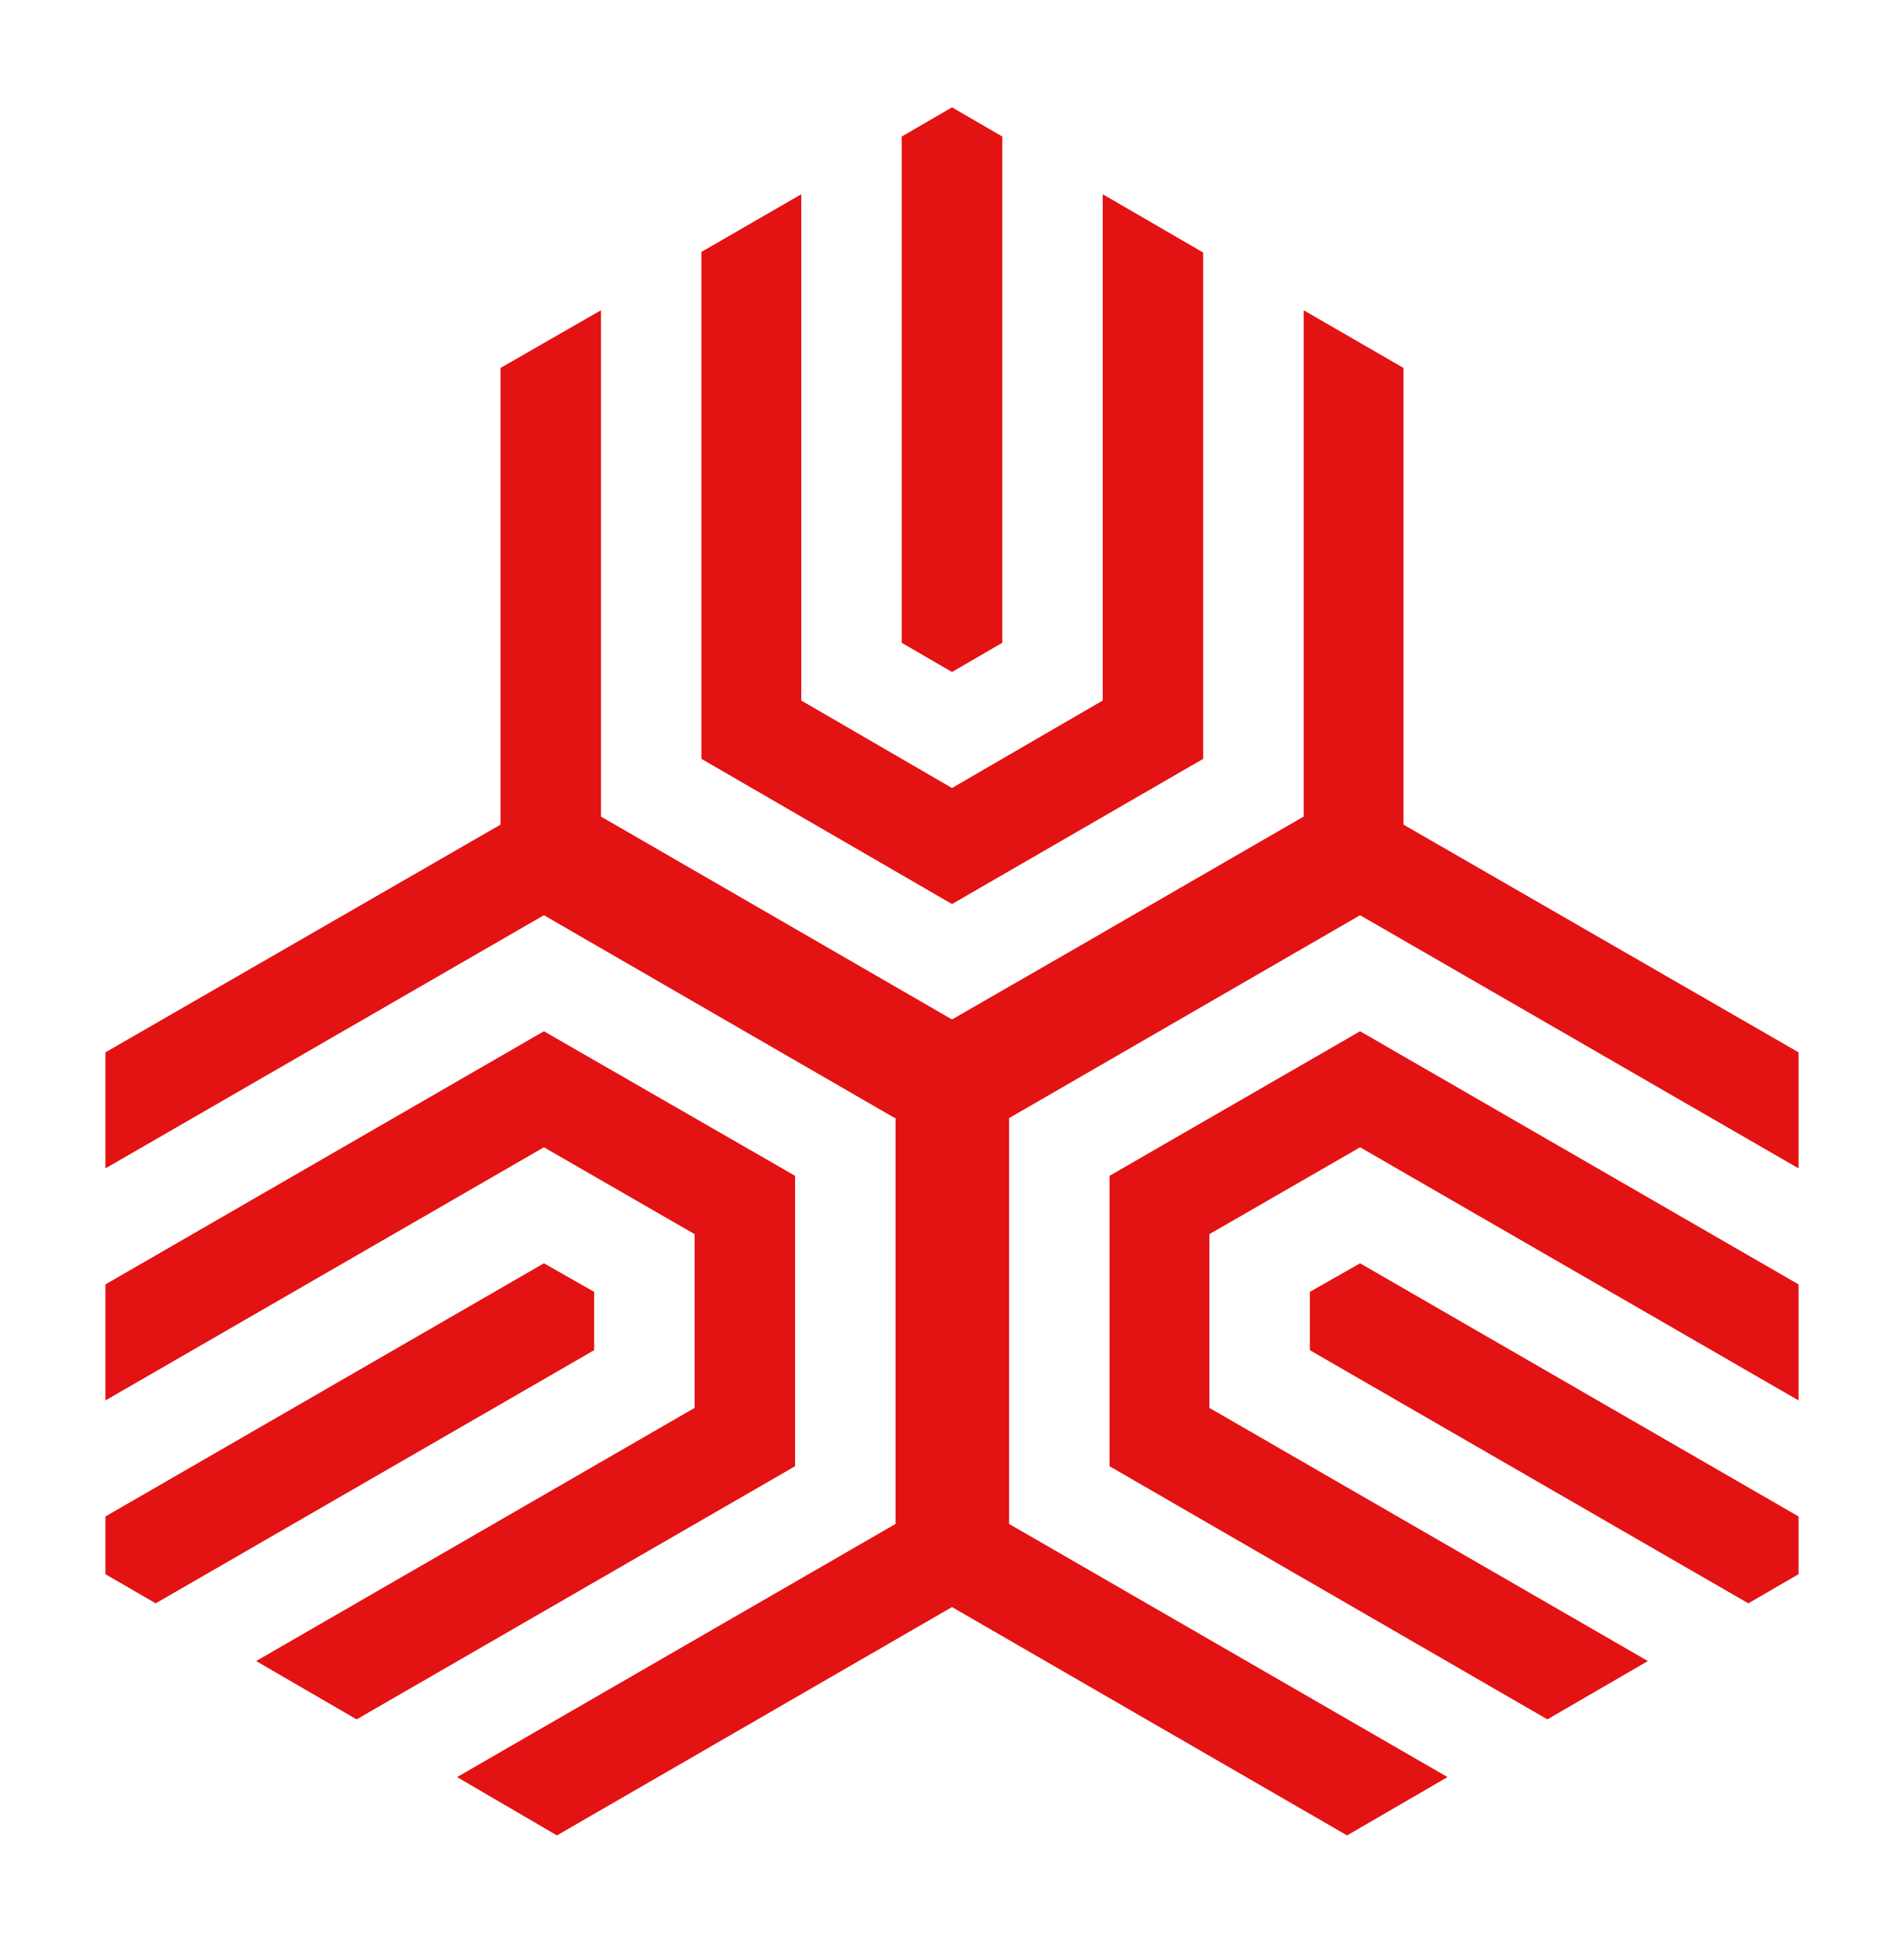 <svg id="etkedjqv4hf81" xmlns="http://www.w3.org/2000/svg" xmlns:xlink="http://www.w3.org/1999/xlink" viewBox="0 0 307 313.2" shape-rendering="geometricPrecision" text-rendering="geometricPrecision"><style><![CDATA[#etkedjqv4hf82_to {animation: etkedjqv4hf82_to__to 2000ms linear infinite normal forwards}@keyframes etkedjqv4hf82_to__to { 0% {transform: translate(153.5px,62.8px)} 50% {transform: translate(153.5px,45.5px)} 100% {transform: translate(153.5px,62.8px)} }#etkedjqv4hf83_to {animation: etkedjqv4hf83_to__to 2000ms linear infinite normal forwards}@keyframes etkedjqv4hf83_to__to { 0% {transform: translate(56.4px,231px)} 50% {transform: translate(39.4px,241.77px)} 100% {transform: translate(56.4px,231px)} }#etkedjqv4hf84_to {animation: etkedjqv4hf84_to__to 2000ms linear infinite normal forwards}@keyframes etkedjqv4hf84_to__to { 0% {transform: translate(153.55px,88.5px)} 25% {transform: translate(153.55px,71.2px)} 50% {transform: translate(153.55px,88.5px)} 100% {transform: translate(153.55px,88.5px)} }#etkedjqv4hf85_to {animation: etkedjqv4hf85_to__to 2000ms linear infinite normal forwards}@keyframes etkedjqv4hf85_to__to { 0% {transform: translate(72.6px,221.65px)} 25% {transform: translate(55.6px,231px)} 50% {transform: translate(72.6px,221.65px)} 100% {transform: translate(72.6px,221.65px)} }#etkedjqv4hf86_to {animation: etkedjqv4hf86_to__to 2000ms linear infinite normal forwards}@keyframes etkedjqv4hf86_to__to { 0% {transform: translate(250.6px,231px)} 50% {transform: translate(267.6px,241.77px)} 100% {transform: translate(250.6px,231px)} }#etkedjqv4hf88_to {animation: etkedjqv4hf88_to__to 2000ms linear infinite normal forwards}@keyframes etkedjqv4hf88_to__to { 0% {transform: translate(234.45px,221.65px)} 25% {transform: translate(251.45px,231px)} 50% {transform: translate(234.45px,221.65px)} 100% {transform: translate(234.45px,221.65px)} }]]></style><g id="etkedjqv4hf82_to" transform="translate(153.5,62.8)"><path id="etkedjqv4hf82" d="M161.6,103.6L161.6,22L153.5,17.3L145.4,22L145.4,103.6L153.5,108.3L161.6,103.6Z" transform="translate(-153.5,-62.8)" fill="rgb(227,18,19)" stroke="none" stroke-width="1"/></g><g id="etkedjqv4hf83_to" transform="translate(56.4,231)"><polygon id="etkedjqv4hf83" points="17,244.4 17,253.7 25.1,258.4 95.8,217.6 95.8,208.2 87.7,203.6" transform="translate(-56.4,-231)" fill="rgb(227,18,19)" stroke="none" stroke-width="1"/></g><g id="etkedjqv4hf84_to" transform="translate(153.55,88.5)"><polygon id="etkedjqv4hf84" points="177.8,31.3 177.8,112.9 153.5,127 129.2,112.9 129.2,31.3 113.1,40.6 113.1,122.3 153.5,145.7 194,122.3 194,40.7" transform="translate(-153.55,-88.5)" fill="rgb(227,18,19)" stroke="none" stroke-width="1"/></g><g id="etkedjqv4hf85_to" transform="translate(72.6,221.65)"><polygon id="etkedjqv4hf85" points="17,207 17,225.7 87.7,184.9 112,198.9 112,226.9 41.3,267.7 57.5,277.1 128.2,236.3 128.2,189.5 87.7,166.2" transform="translate(-72.6,-221.65)" fill="rgb(227,18,19)" stroke="none" stroke-width="1"/></g><g id="etkedjqv4hf86_to" transform="translate(250.6,231)"><polygon id="etkedjqv4hf86" points="219.3,203.6 211.2,208.2 211.2,217.6 281.9,258.4 290,253.7 290,244.4" transform="translate(-250.6,-231)" fill="rgb(227,18,19)" stroke="none" stroke-width="1"/></g><path id="etkedjqv4hf87" d="M162.7,201.7L162.7,180.2L219.3,147.5L290,188.3L290,169.6L226.3,132.9L226.3,59.3L210.2,50L210.2,131.6L172.1,153.6L153.5,164.3L96.9,131.6L96.9,50L80.7,59.3L80.7,132.9L17,169.6L17,188.3L87.7,147.5L125.6,169.4L144.3,180.2L144.4,180.2L144.4,245.6L73.7,286.4L89.8,295.8L153.5,259L217.2,295.8L233.4,286.4L162.7,245.6L162.7,201.7L162.7,201.7Z" fill="rgb(227,18,19)" stroke="none" stroke-width="1"/><g id="etkedjqv4hf88_to" transform="translate(234.45,221.65)"><path id="etkedjqv4hf88" d="M195,198.9L195,226.9L265.7,267.7L249.5,277.1L178.9,236.3L178.9,189.5L219.3,166.2L290,207L290,225.7L219.3,184.9L195,198.9Z" transform="translate(-234.45,-221.65)" fill="rgb(227,18,19)" stroke="none" stroke-width="1"/></g></svg>